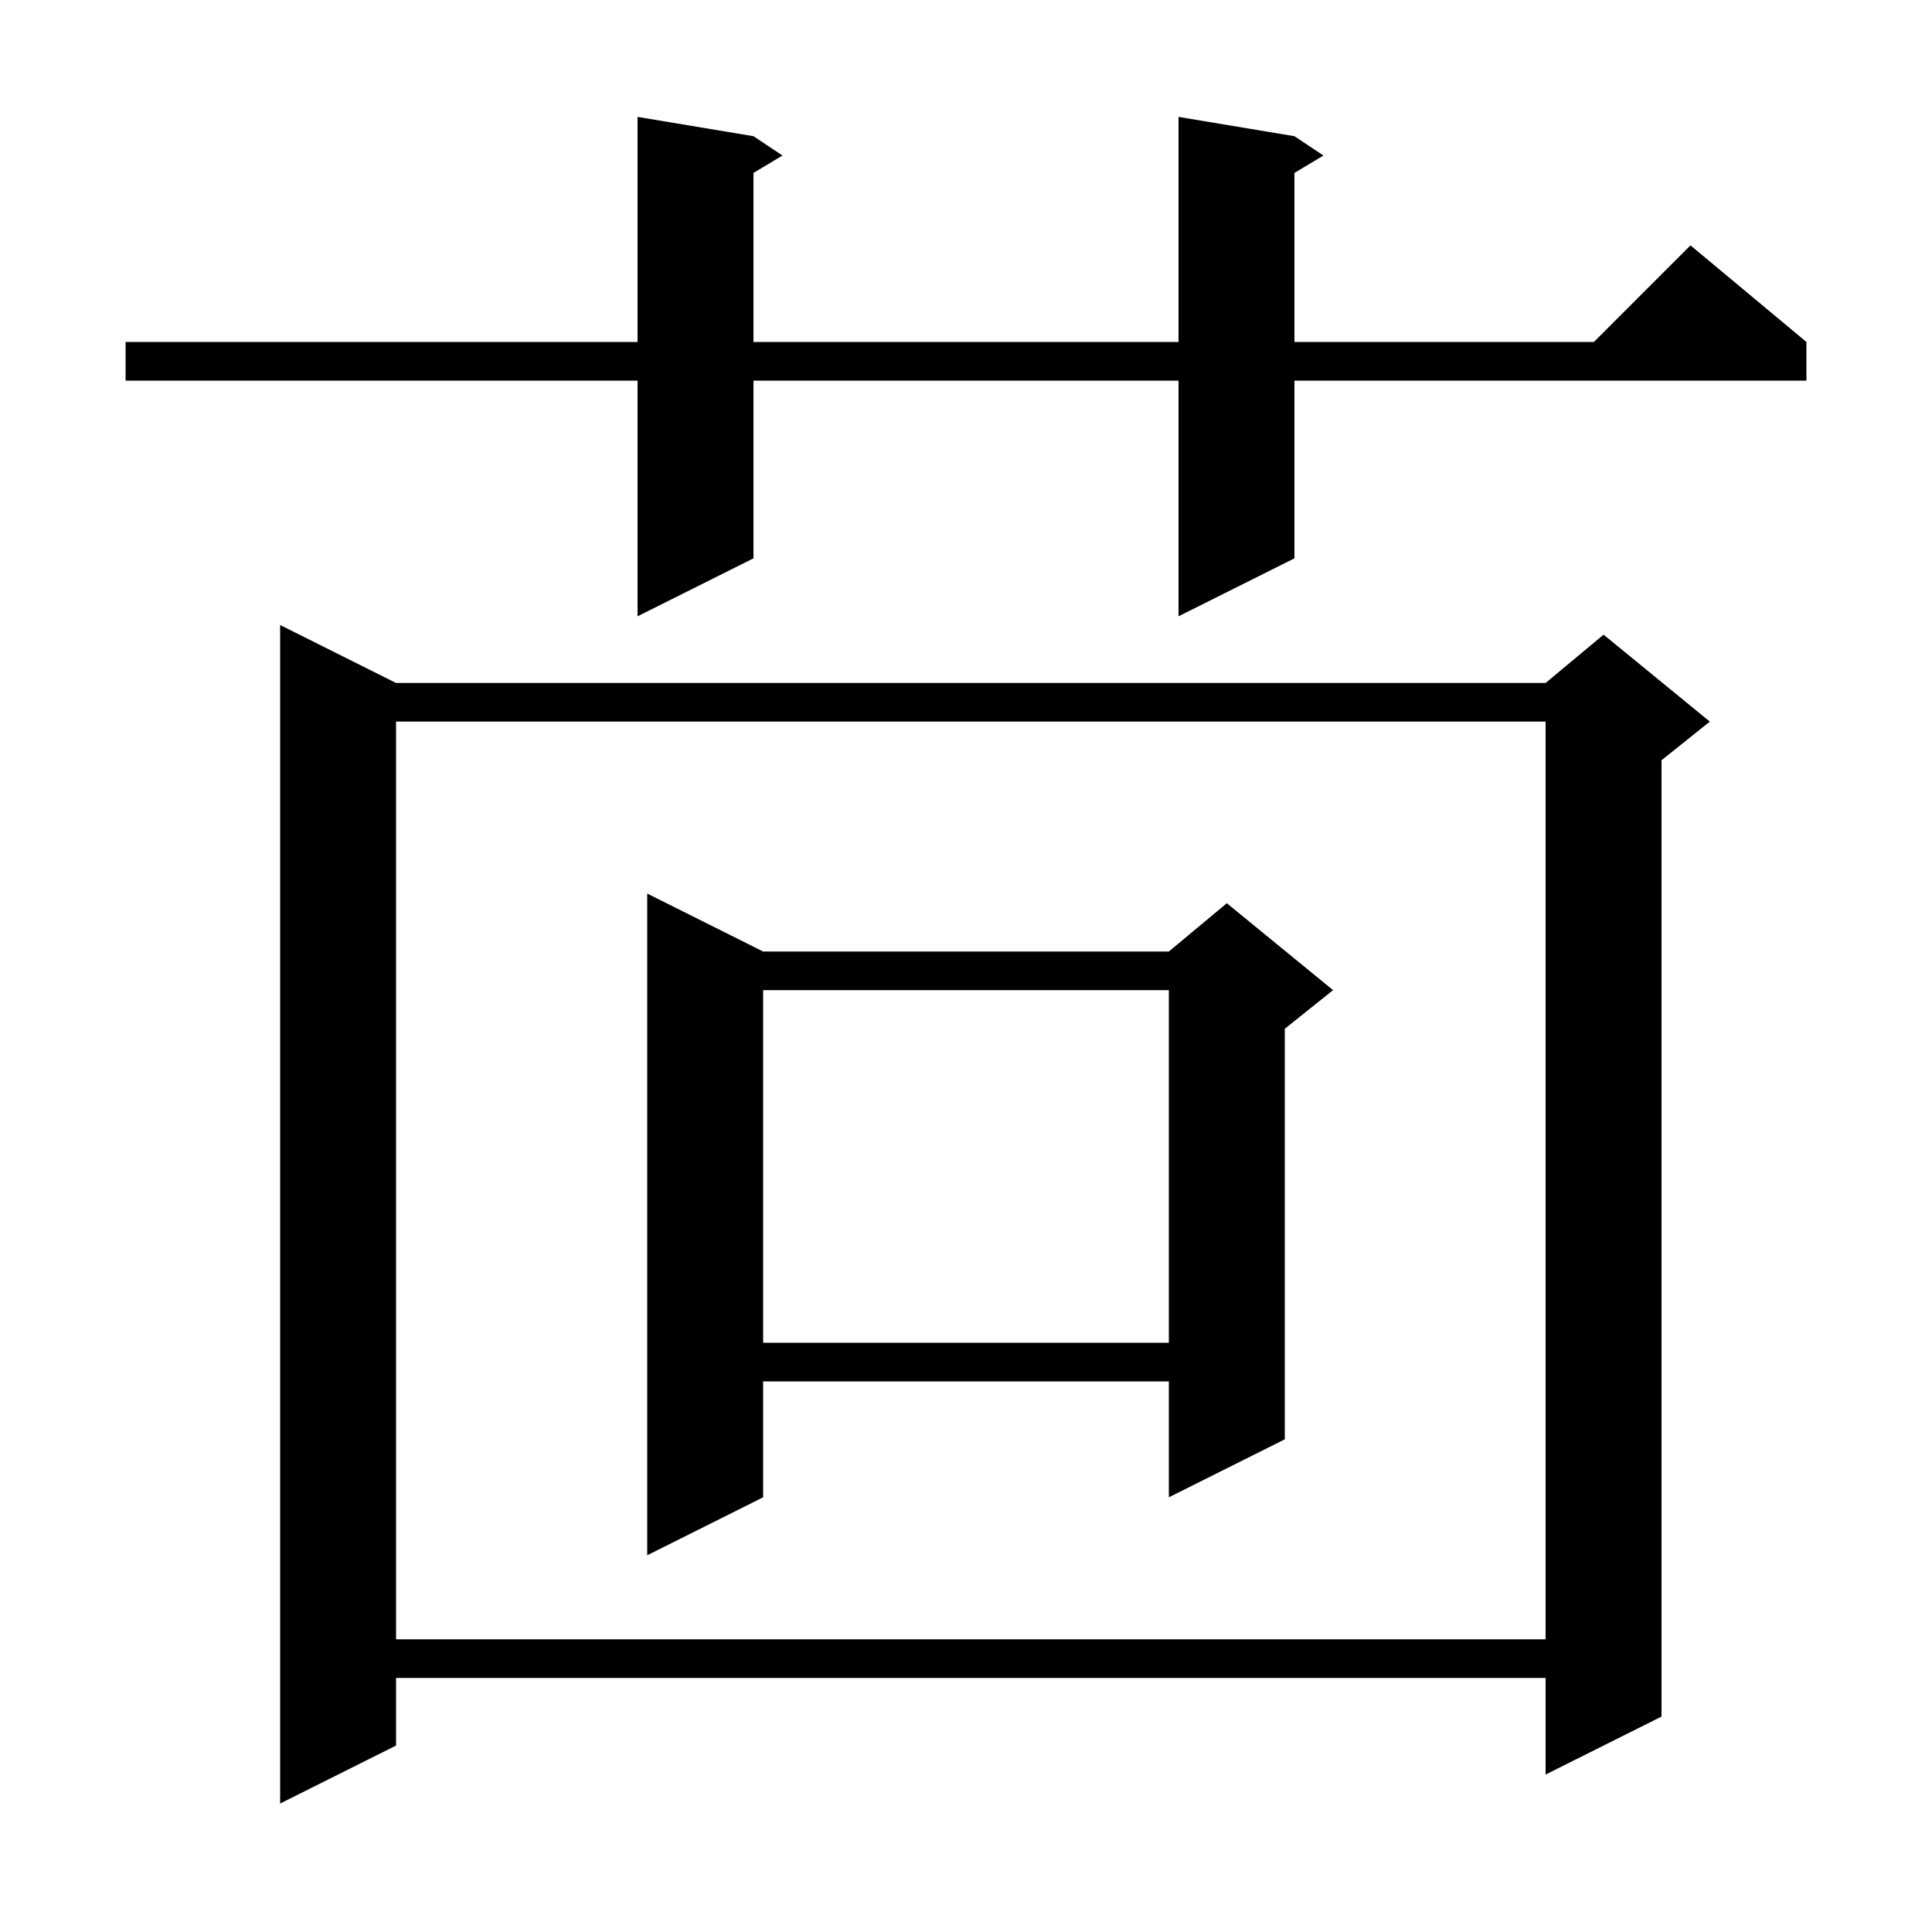 <svg xmlns="http://www.w3.org/2000/svg" xmlns:xlink="http://www.w3.org/1999/xlink" version="1.1" baseProfile="full" viewBox="0 0 200 200" width="200" height="200">
<g fill="black">
<path d="M 41.0 70.7 L 160.0 70.7 L 166.0 65.7 L 177.0 74.7 L 172.0 78.7 L 172.0 177.7 L 160.0 183.7 L 160.0 173.7 L 41.0 173.7 L 41.0 180.7 L 29.0 186.7 L 29.0 64.7 Z M 41.0 74.7 L 41.0 169.7 L 160.0 169.7 L 160.0 74.7 Z M 79.0 98.5 L 121.0 98.5 L 127.0 93.5 L 138.0 102.5 L 133.0 106.5 L 133.0 149.0 L 121.0 155.0 L 121.0 143.0 L 79.0 143.0 L 79.0 155.0 L 67.0 161.0 L 67.0 92.5 Z M 79.0 102.5 L 79.0 139.0 L 121.0 139.0 L 121.0 102.5 Z M 134.0 14.1 L 137.0 16.1 L 134.0 17.9 L 134.0 35.4 L 165.0 35.4 L 175.0 25.4 L 187.0 35.4 L 187.0 39.4 L 134.0 39.4 L 134.0 57.8 L 122.0 63.8 L 122.0 39.4 L 78.0 39.4 L 78.0 57.8 L 66.0 63.8 L 66.0 39.4 L 13.0 39.4 L 13.0 35.4 L 66.0 35.4 L 66.0 12.1 L 78.0 14.1 L 81.0 16.1 L 78.0 17.9 L 78.0 35.4 L 122.0 35.4 L 122.0 12.1 Z " />
</g>
</svg>
